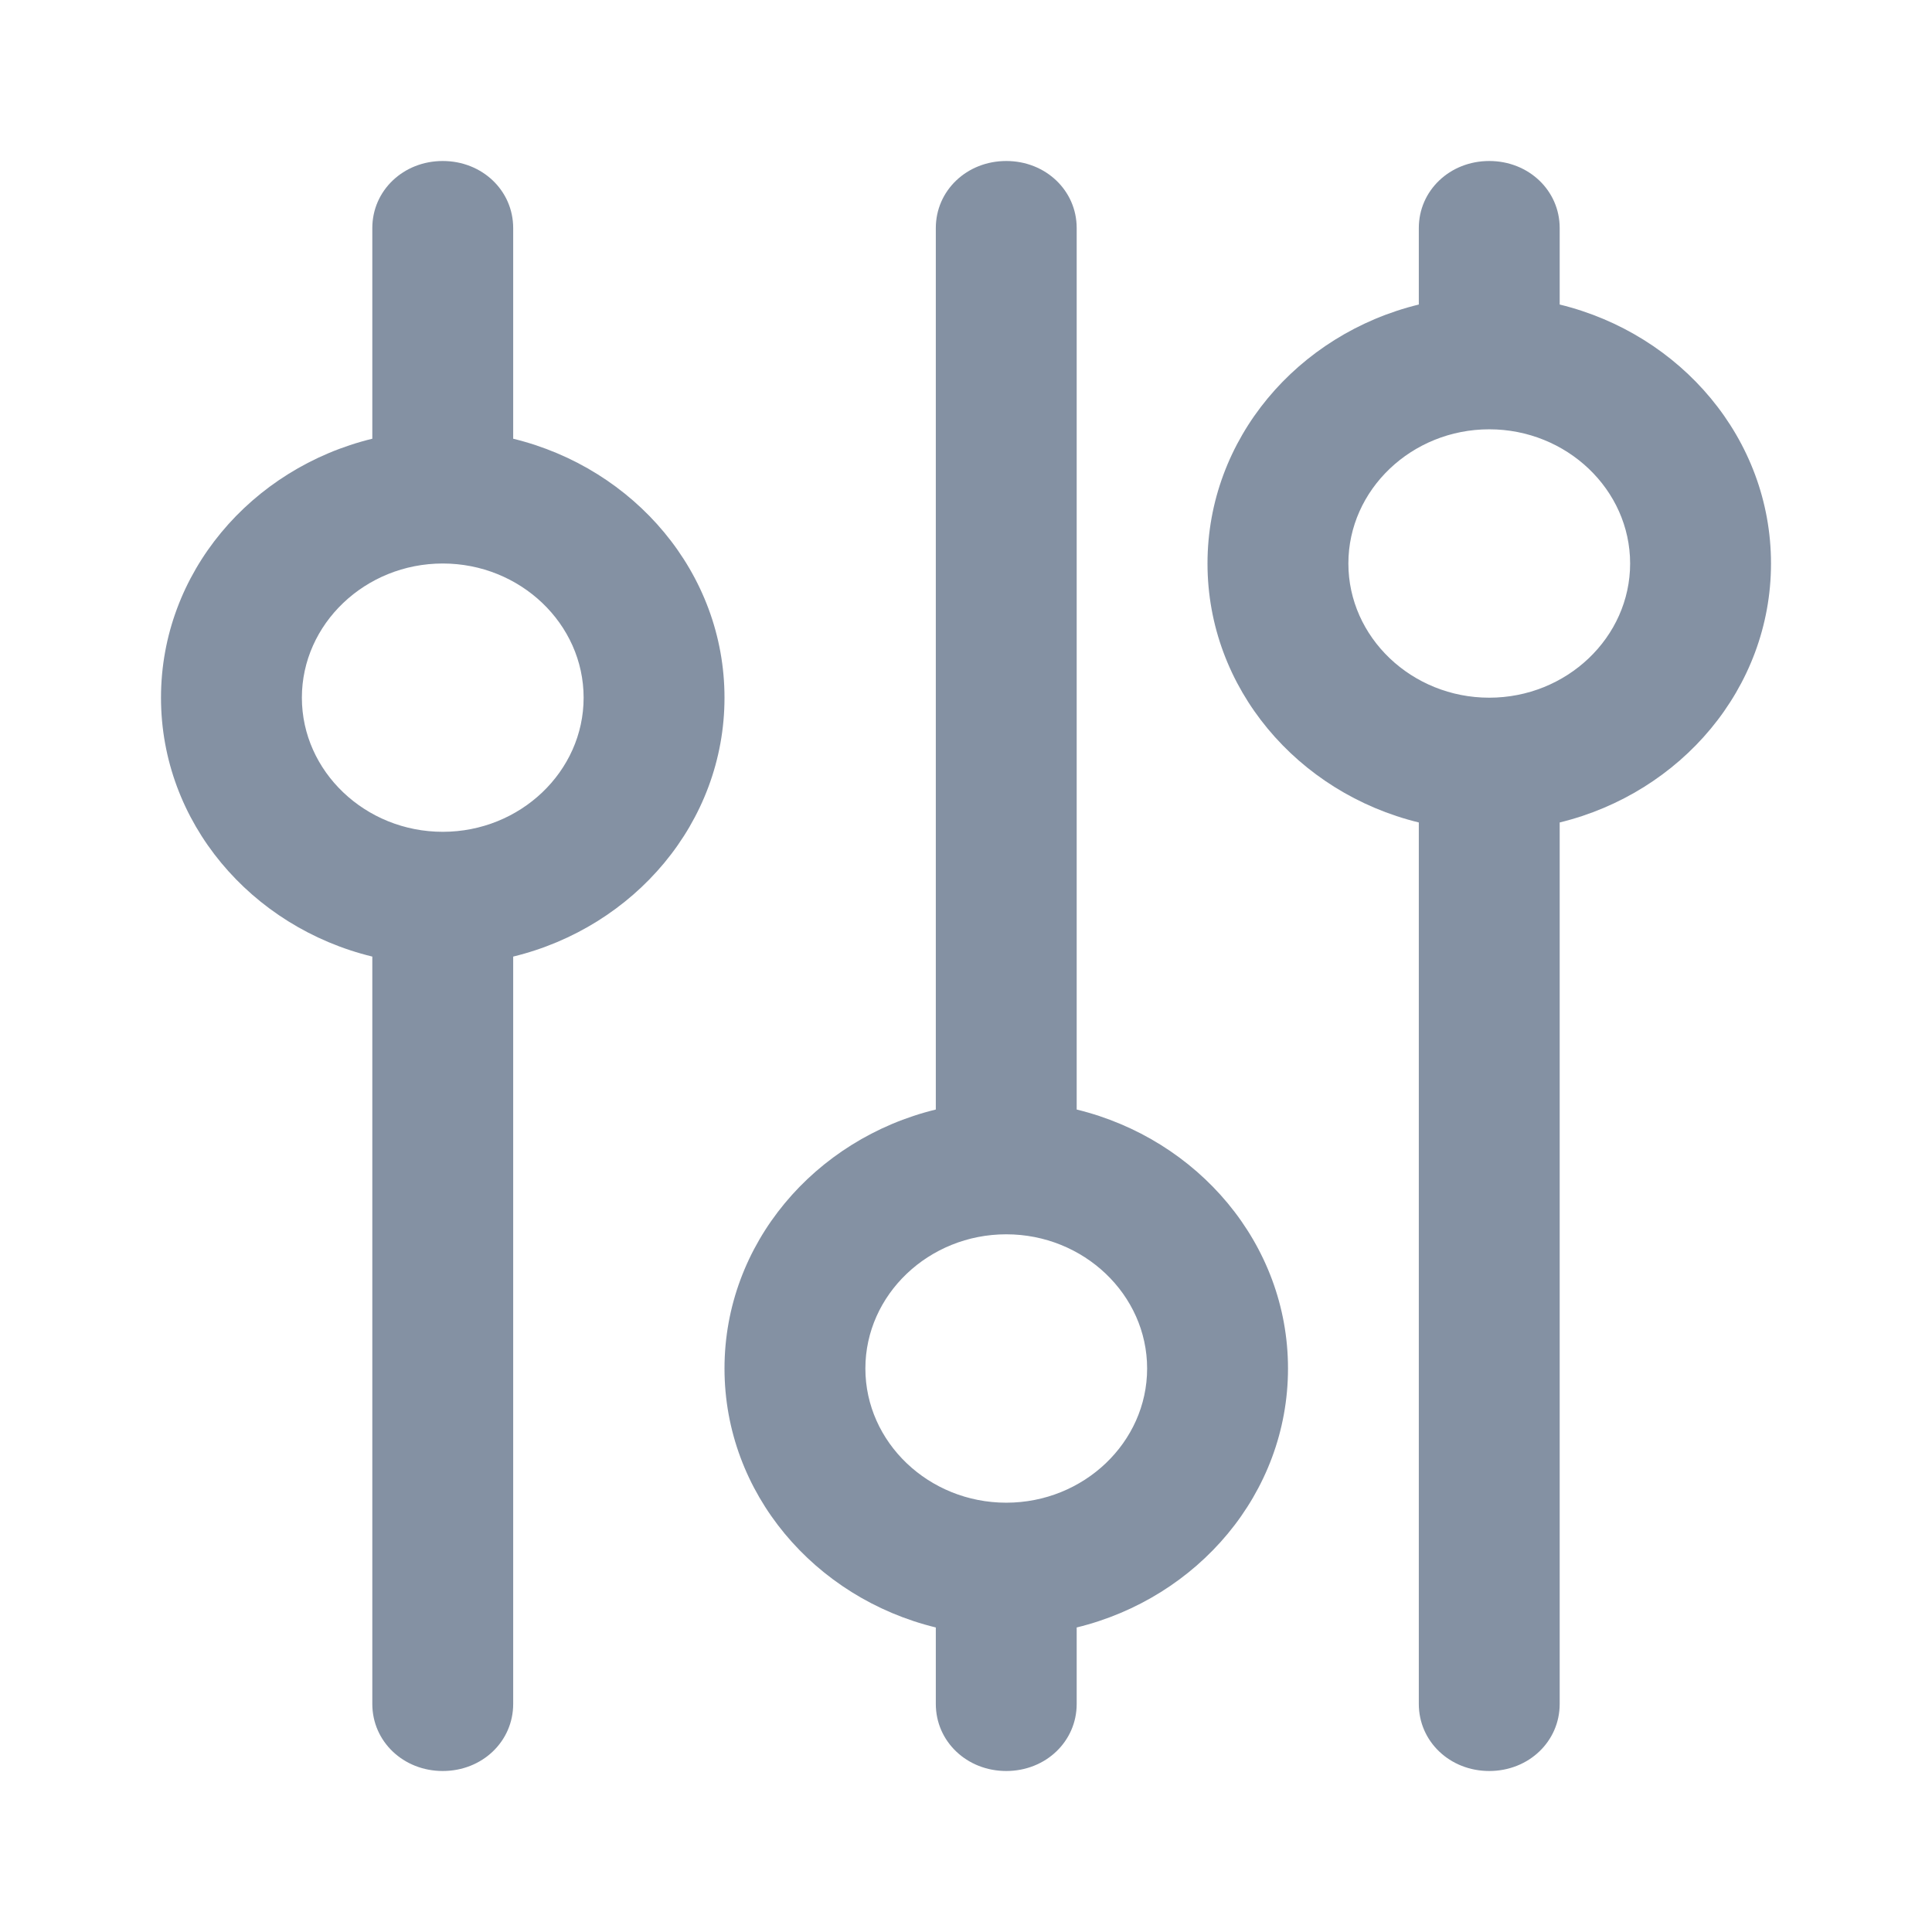 <?xml version="1.0" encoding="UTF-8"?>
<svg width="24px" height="24px" viewBox="0 0 24 24" version="1.1" xmlns="http://www.w3.org/2000/svg" xmlns:xlink="http://www.w3.org/1999/xlink">
    <title>Menu/ico-tools</title>
    <g id="Menu/ico-tools" stroke="none" stroke-width="1" fill="none" fill-rule="evenodd">
        <g id="iconfinder_Settings_5349756" transform="translate(2, 2)" fill="#8491A3" fill-rule="nonzero">
            <path d="M7,6.667 C7,5.117 5.88,3.817 4.375,3.45 L4.375,0.833 C4.375,0.367 3.99,0 3.5,0 C3.01,0 2.625,0.367 2.625,0.833 L2.625,3.45 C1.12,3.817 0,5.117 0,6.667 C0,8.217 1.12,9.517 2.625,9.883 L2.625,19.167 C2.625,19.633 3.01,20 3.5,20 C3.99,20 4.375,19.633 4.375,19.167 L4.375,9.883 C5.88,9.517 7,8.217 7,6.667 Z M3.5,8.333 C2.538,8.333 1.75,7.583 1.75,6.667 C1.75,5.75 2.538,5 3.5,5 C4.463,5 5.25,5.75 5.25,6.667 C5.25,7.583 4.463,8.333 3.5,8.333 Z" id="Shape"></path>
            <path d="M11.375,11.783 L11.375,0.833 C11.375,0.367 10.99,0 10.5,0 C10.01,0 9.625,0.367 9.625,0.833 L9.625,11.783 C8.12,12.15 7,13.45 7,15 C7,16.55 8.12,17.85 9.625,18.217 L9.625,19.167 C9.625,19.633 10.01,20 10.5,20 C10.99,20 11.375,19.633 11.375,19.167 L11.375,18.217 C12.88,17.85 14,16.55 14,15 C14,13.45 12.88,12.15 11.375,11.783 Z M10.5,16.667 C9.537,16.667 8.75,15.917 8.75,15 C8.75,14.083 9.537,13.333 10.5,13.333 C11.463,13.333 12.25,14.083 12.25,15 C12.25,15.917 11.463,16.667 10.5,16.667 Z" id="Shape"></path>
            <path d="M20,5 C20,3.45 18.88,2.15 17.375,1.783 L17.375,0.833 C17.375,0.367 16.99,0 16.5,0 C16.01,0 15.625,0.367 15.625,0.833 L15.625,1.783 C14.12,2.15 13,3.45 13,5 C13,6.55 14.12,7.85 15.625,8.217 L15.625,19.167 C15.625,19.633 16.01,20 16.5,20 C16.99,20 17.375,19.633 17.375,19.167 L17.375,8.217 C18.88,7.85 20,6.55 20,5 Z M16.5,6.667 C15.537,6.667 14.75,5.917 14.75,5 C14.75,4.083 15.537,3.333 16.5,3.333 C17.462,3.333 18.25,4.083 18.25,5 C18.25,5.917 17.462,6.667 16.5,6.667 Z" id="Shape"></path>
        </g>
    </g>
</svg>